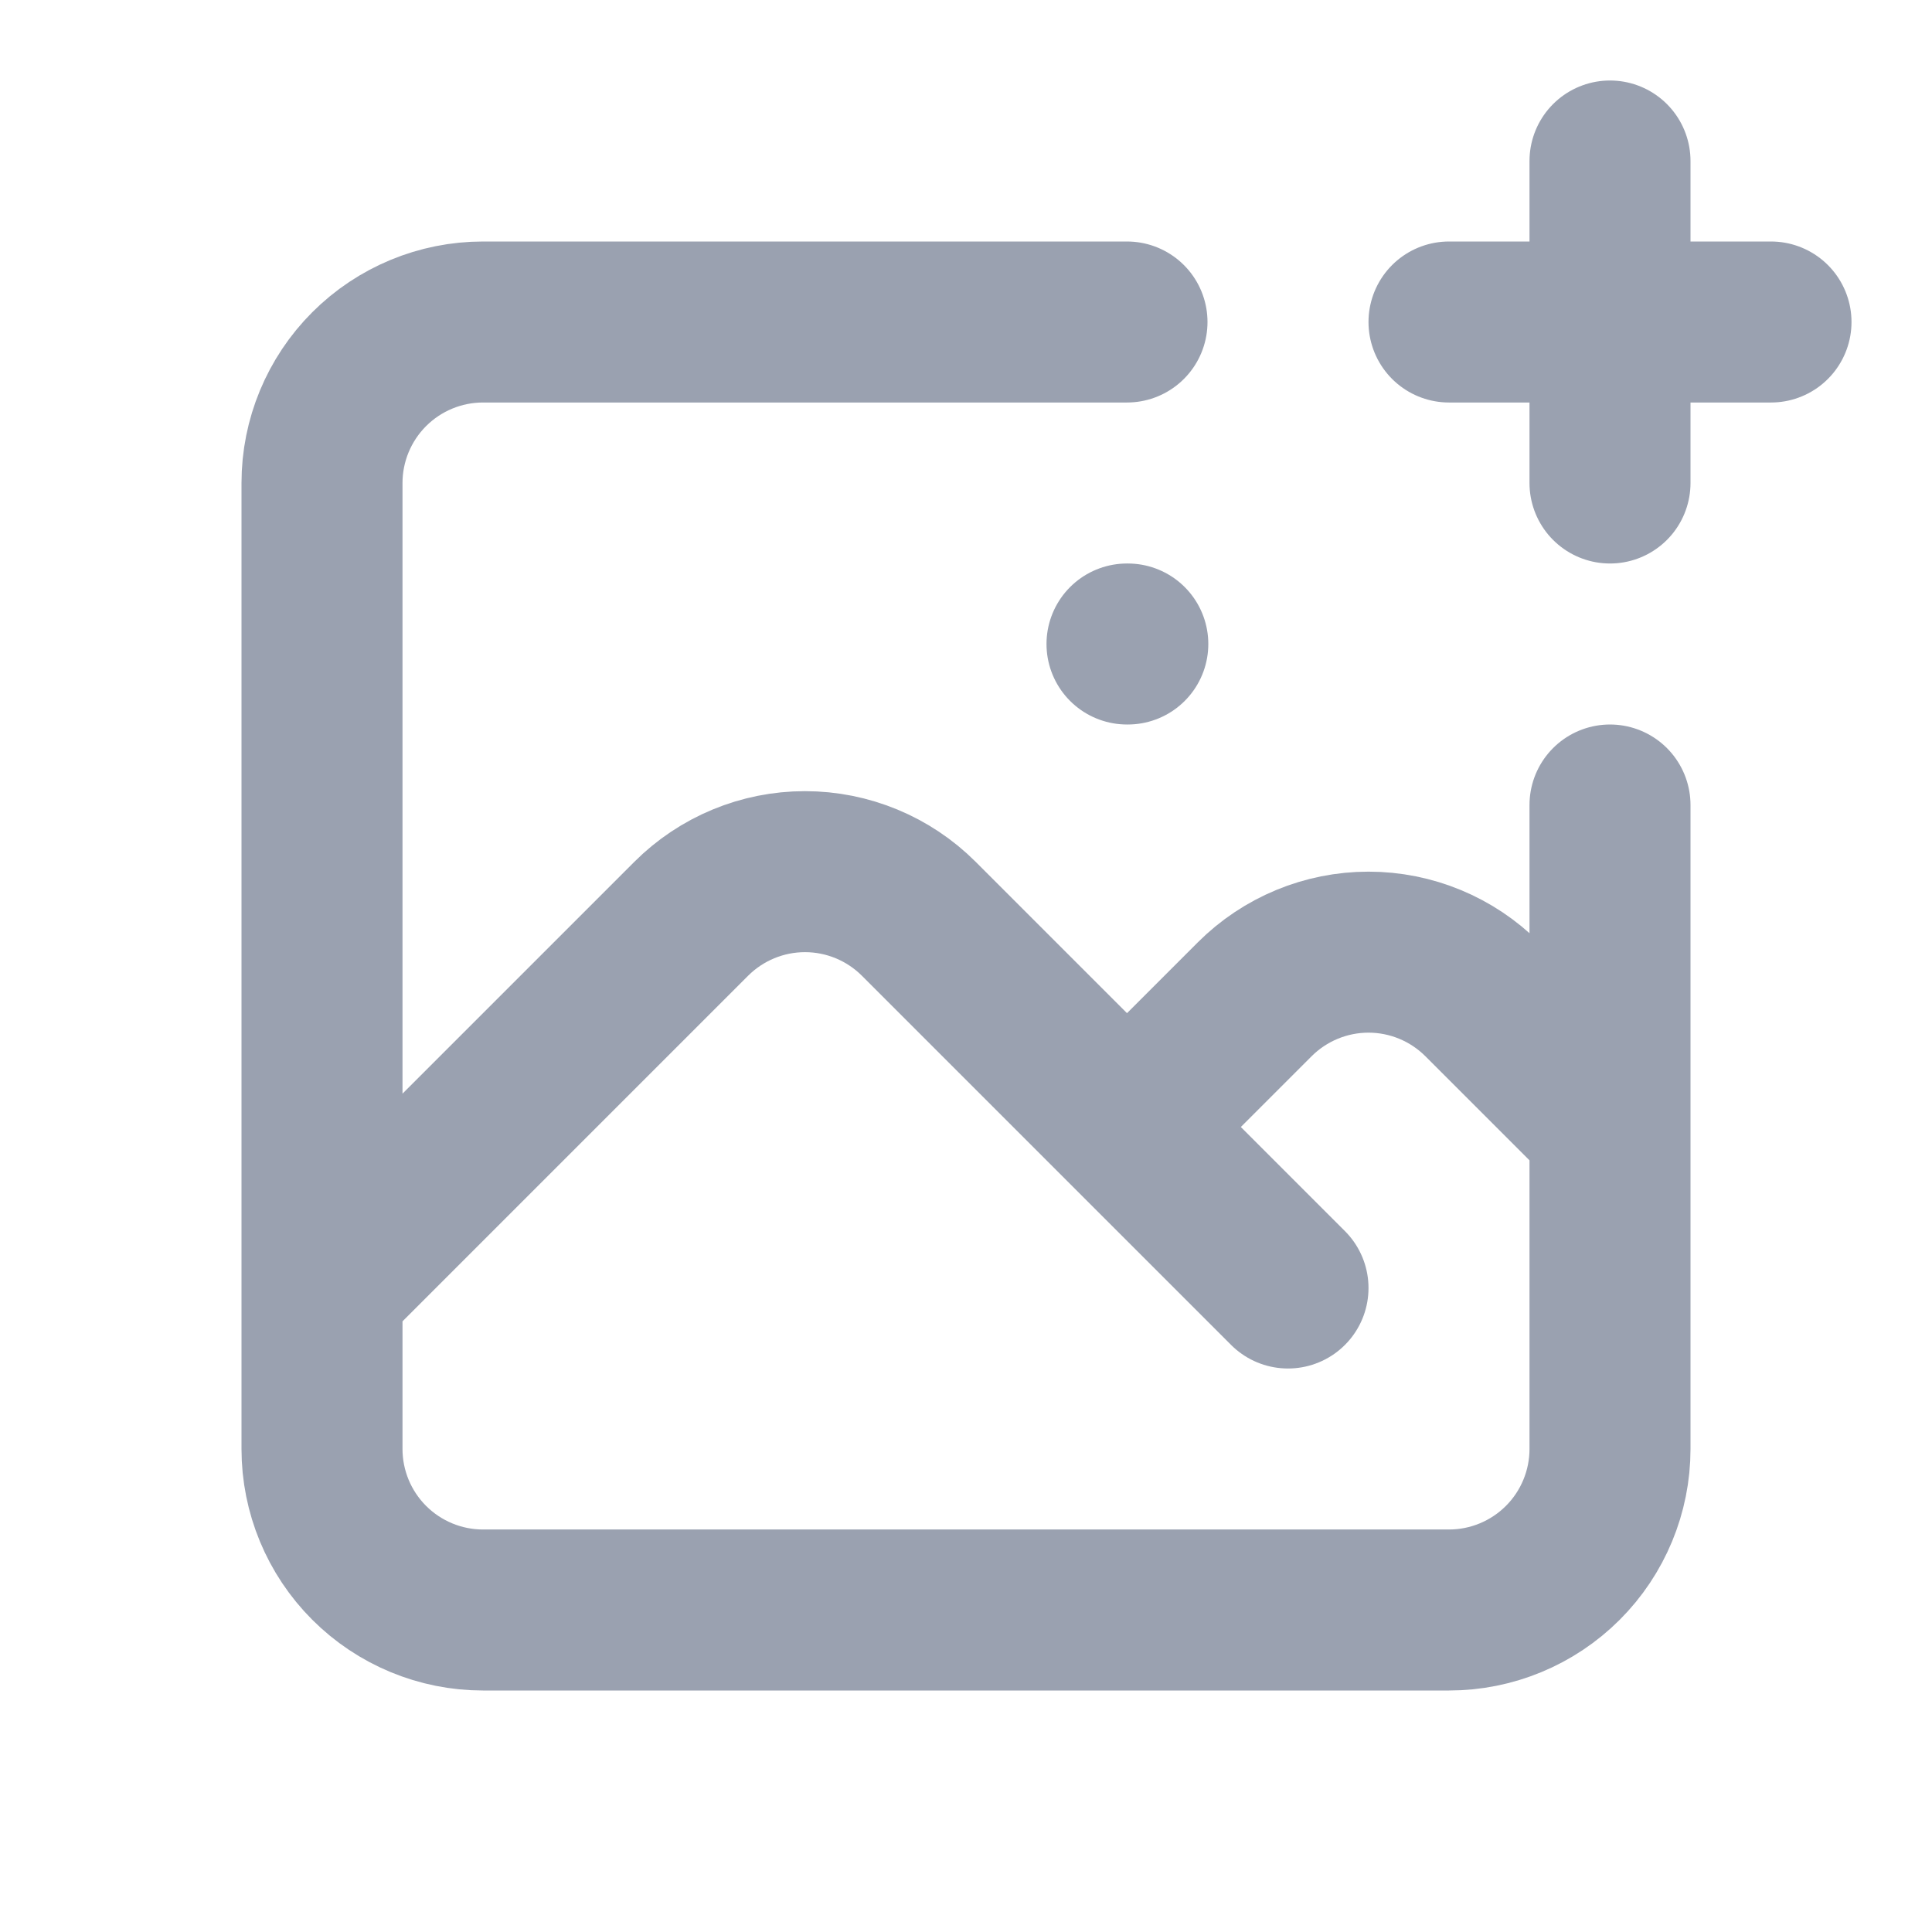 <svg width="24" height="24" viewBox="0 0 24 24" fill="none" xmlns="http://www.w3.org/2000/svg">
<path d="M14 4H6C5.47 4 4.961 4.211 4.586 4.586C4.211 4.961 4 5.47 4 6V16M4 16V18C4 18.53 4.211 19.039 4.586 19.414C4.961 19.789 5.47 20 6 20H18C18.53 20 19.039 19.789 19.414 19.414C19.789 19.039 20 18.53 20 18V14M4 16L8.586 11.414C8.961 11.039 9.47 10.828 10 10.828C10.53 10.828 11.039 11.039 11.414 11.414L14 14M20 10V14M20 14L18.414 12.414C18.039 12.039 17.53 11.828 17 11.828C16.47 11.828 15.961 12.039 15.586 12.414L14 14M14 14L16 16M18 4H22M20 2V6M14 8H14.01" stroke="#9AA1B0" stroke-width="2" stroke-linecap="round" stroke-linejoin="round"/>
</svg>
